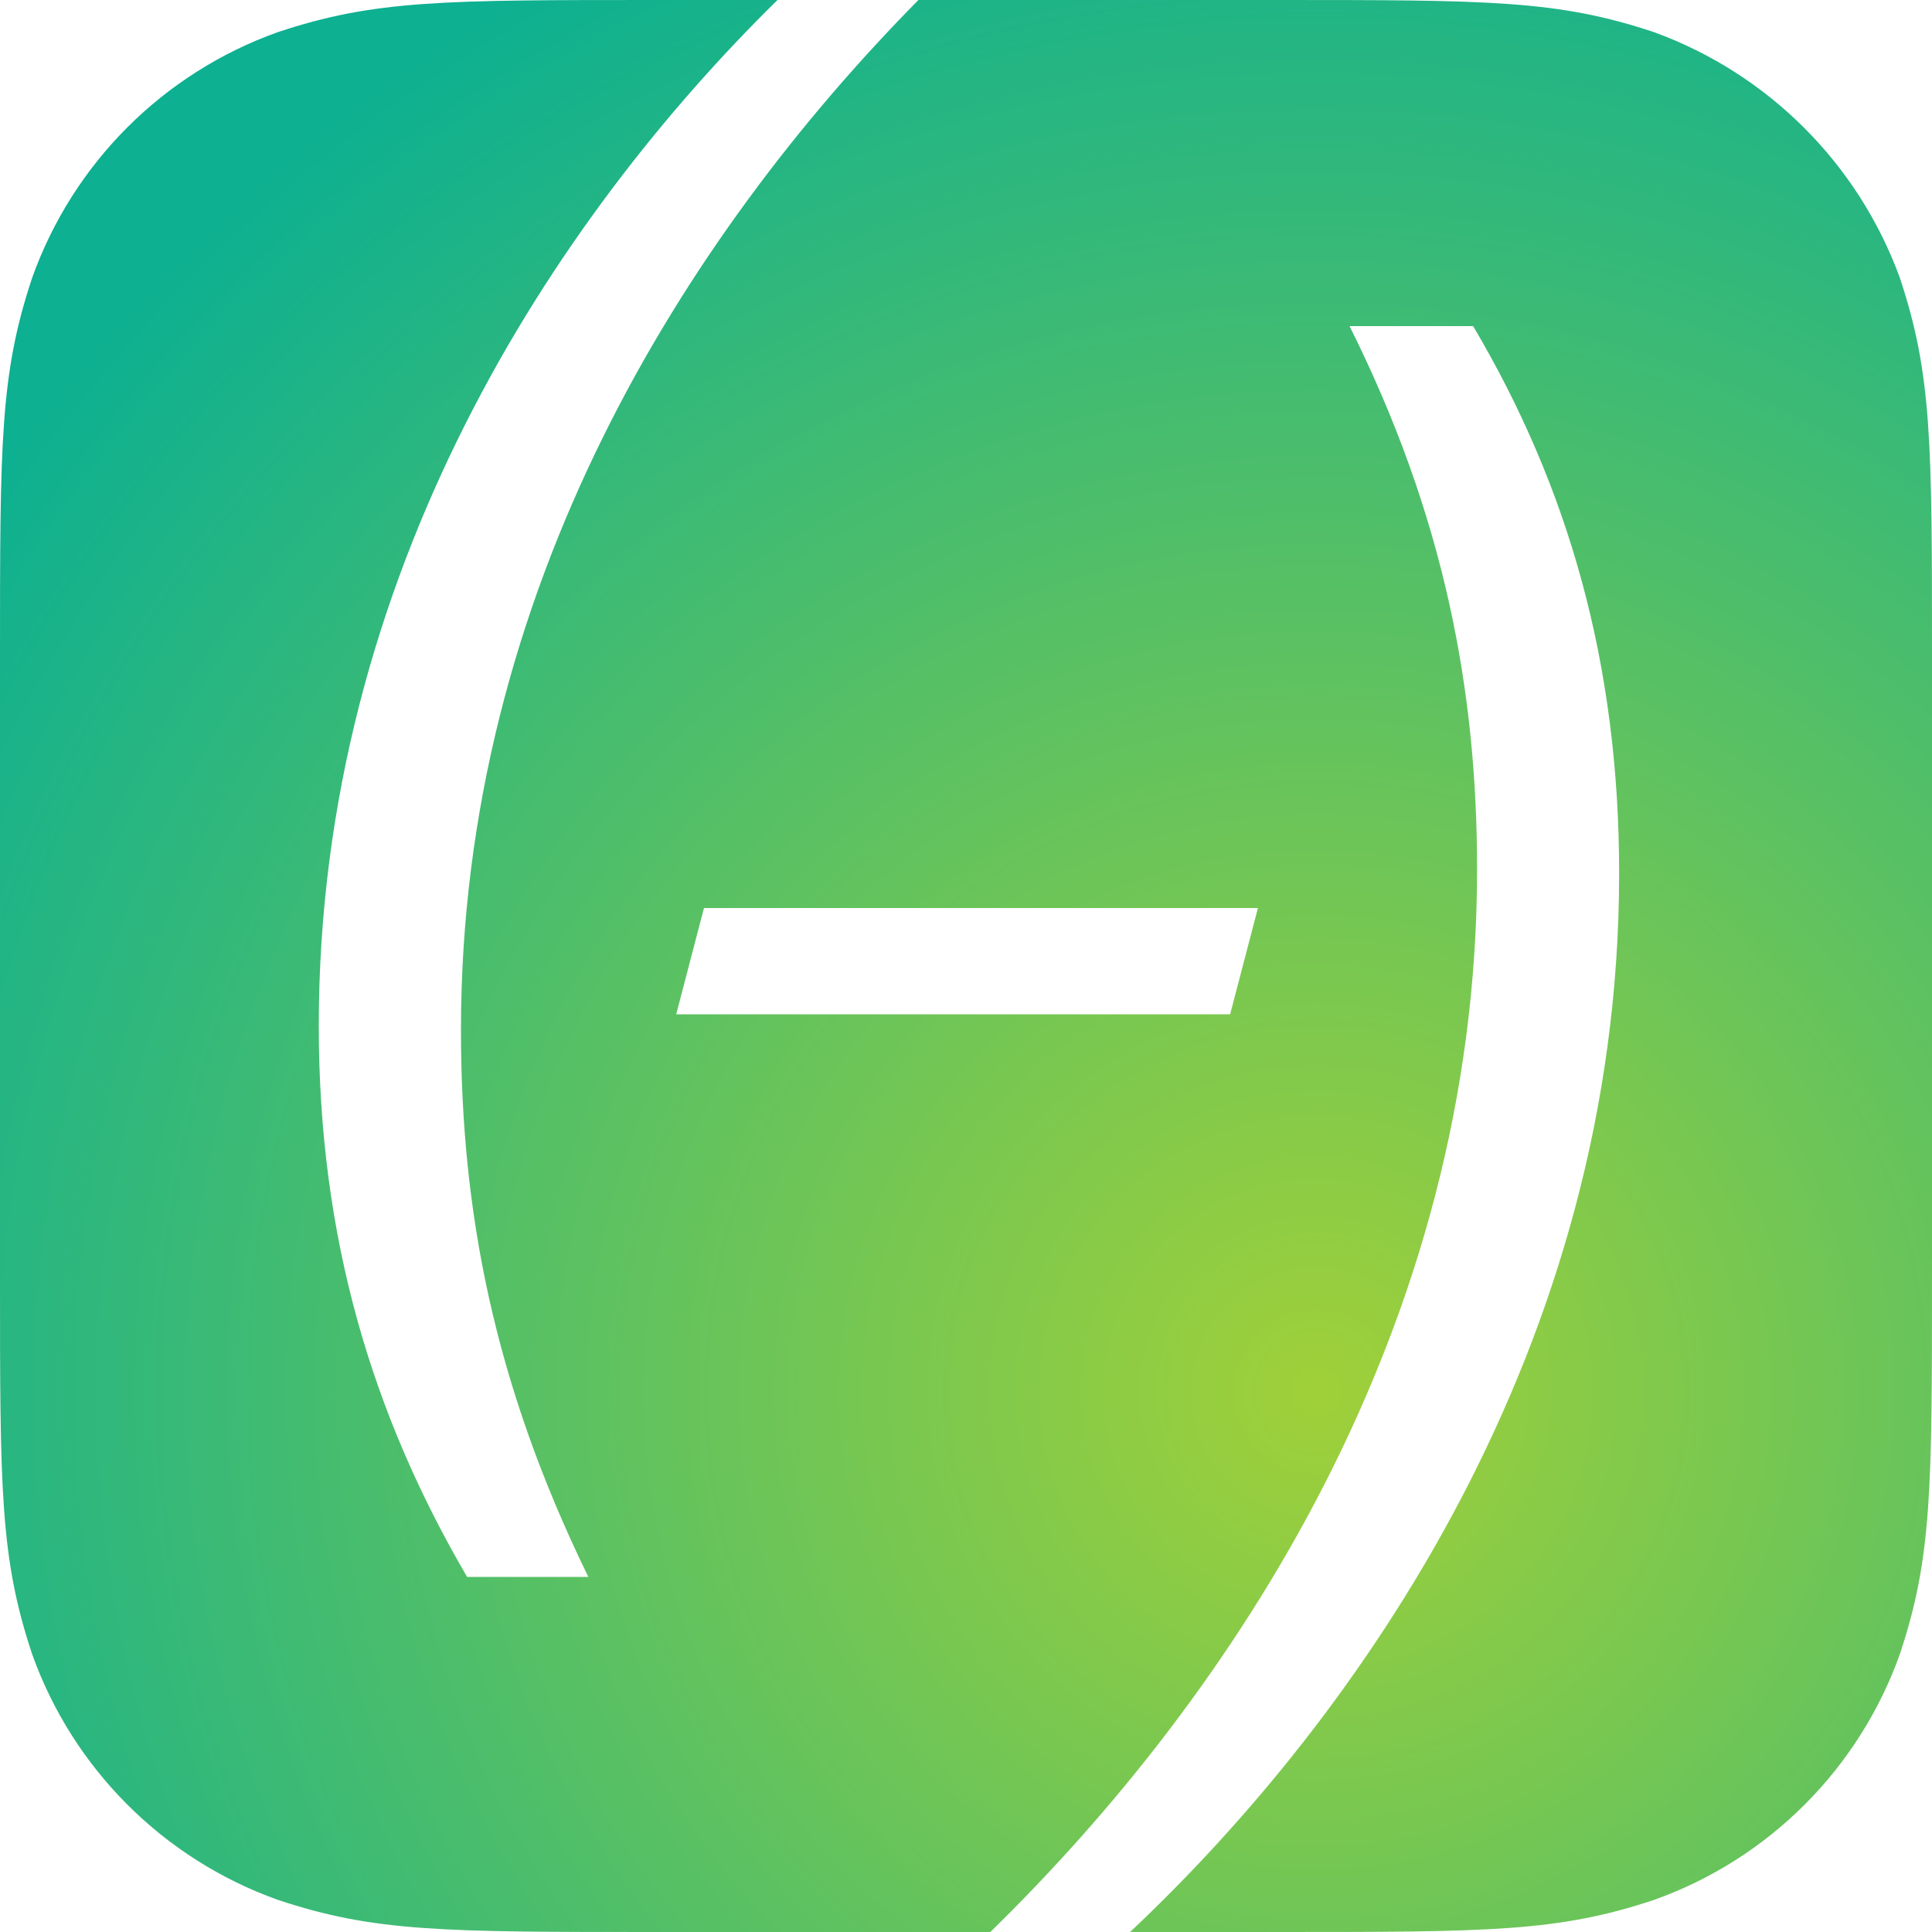 <?xml version="1.0" encoding="UTF-8"?>
<svg width="96px" height="96px" viewBox="0 0 96 96" version="1.1" xmlns="http://www.w3.org/2000/svg" xmlns:xlink="http://www.w3.org/1999/xlink">
    <!-- Generator: Sketch 52.3 (67297) - http://www.bohemiancoding.com/sketch -->
    <title>logo</title>
    <desc>Created with Sketch.</desc>
    <defs>
        <radialGradient cx="67.979%" cy="71.869%" fx="67.979%" fy="71.869%" r="82.597%" id="radialGradient-1">
            <stop stop-color="#A0D039" offset="0%"></stop>
            <stop stop-color="#0DB091" offset="100%"></stop>
        </radialGradient>
    </defs>
    <g id="logo" stroke="none" stroke-width="1" fill="none" fill-rule="evenodd">
        <g id="logo-full-tymate-colored-aa88fc6efb02395d4efa09e7713708b297e4f6ab89add877c861d9cc2a91341c-(1)" fill="url(#radialGradient-1)" fill-rule="nonzero">
            <path d="M38.634,0 C27.633,10.806 15.84,28.455 15.84,50.97 C15.84,61.512 18.489,70.278 23.211,78.357 L29.235,78.357 C24.516,68.7 22.905,60.132 22.905,51.165 C22.905,29.322 34.047,11.745 45.636,0 L63.36,0 C74.001,0 77.391,0 82.191,1.599 C87.861,3.666 92.33,8.131 94.401,13.8 C96,18.6 96,21.999 96,32.64 L96,63.36 C96,74.001 96,77.4 94.401,82.2 C92.368,87.89 87.89,92.368 82.2,94.401 C77.4,96 74.001,96 63.36,96 L32.64,96 C21.999,96 18.6,96 13.8,94.401 C8.111,92.367 3.633,87.889 1.599,82.2 C0,77.4 0,74.001 0,63.36 L0,32.64 C0,21.999 0,18.6 1.599,13.8 C3.632,8.11 8.11,3.632 13.8,1.599 C18.6,0 21.999,0 32.64,0 L38.634,0 Z M62.505,45.12 L34.98,45.12 L33.6,50.4 L61.125,50.4 L62.505,45.12 Z M73.395,43.2 C73.395,65.952 61.305,84.18 49.209,96 L56.154,96 C67.557,85.26 80.454,66.939 80.454,43.395 C80.454,32.955 77.922,24.186 73.2,16.206 L67.059,16.206 C71.781,25.662 73.395,34.332 73.395,43.197 L73.395,43.2 Z" id="Shape"></path>
        </g>
    </g>
</svg>